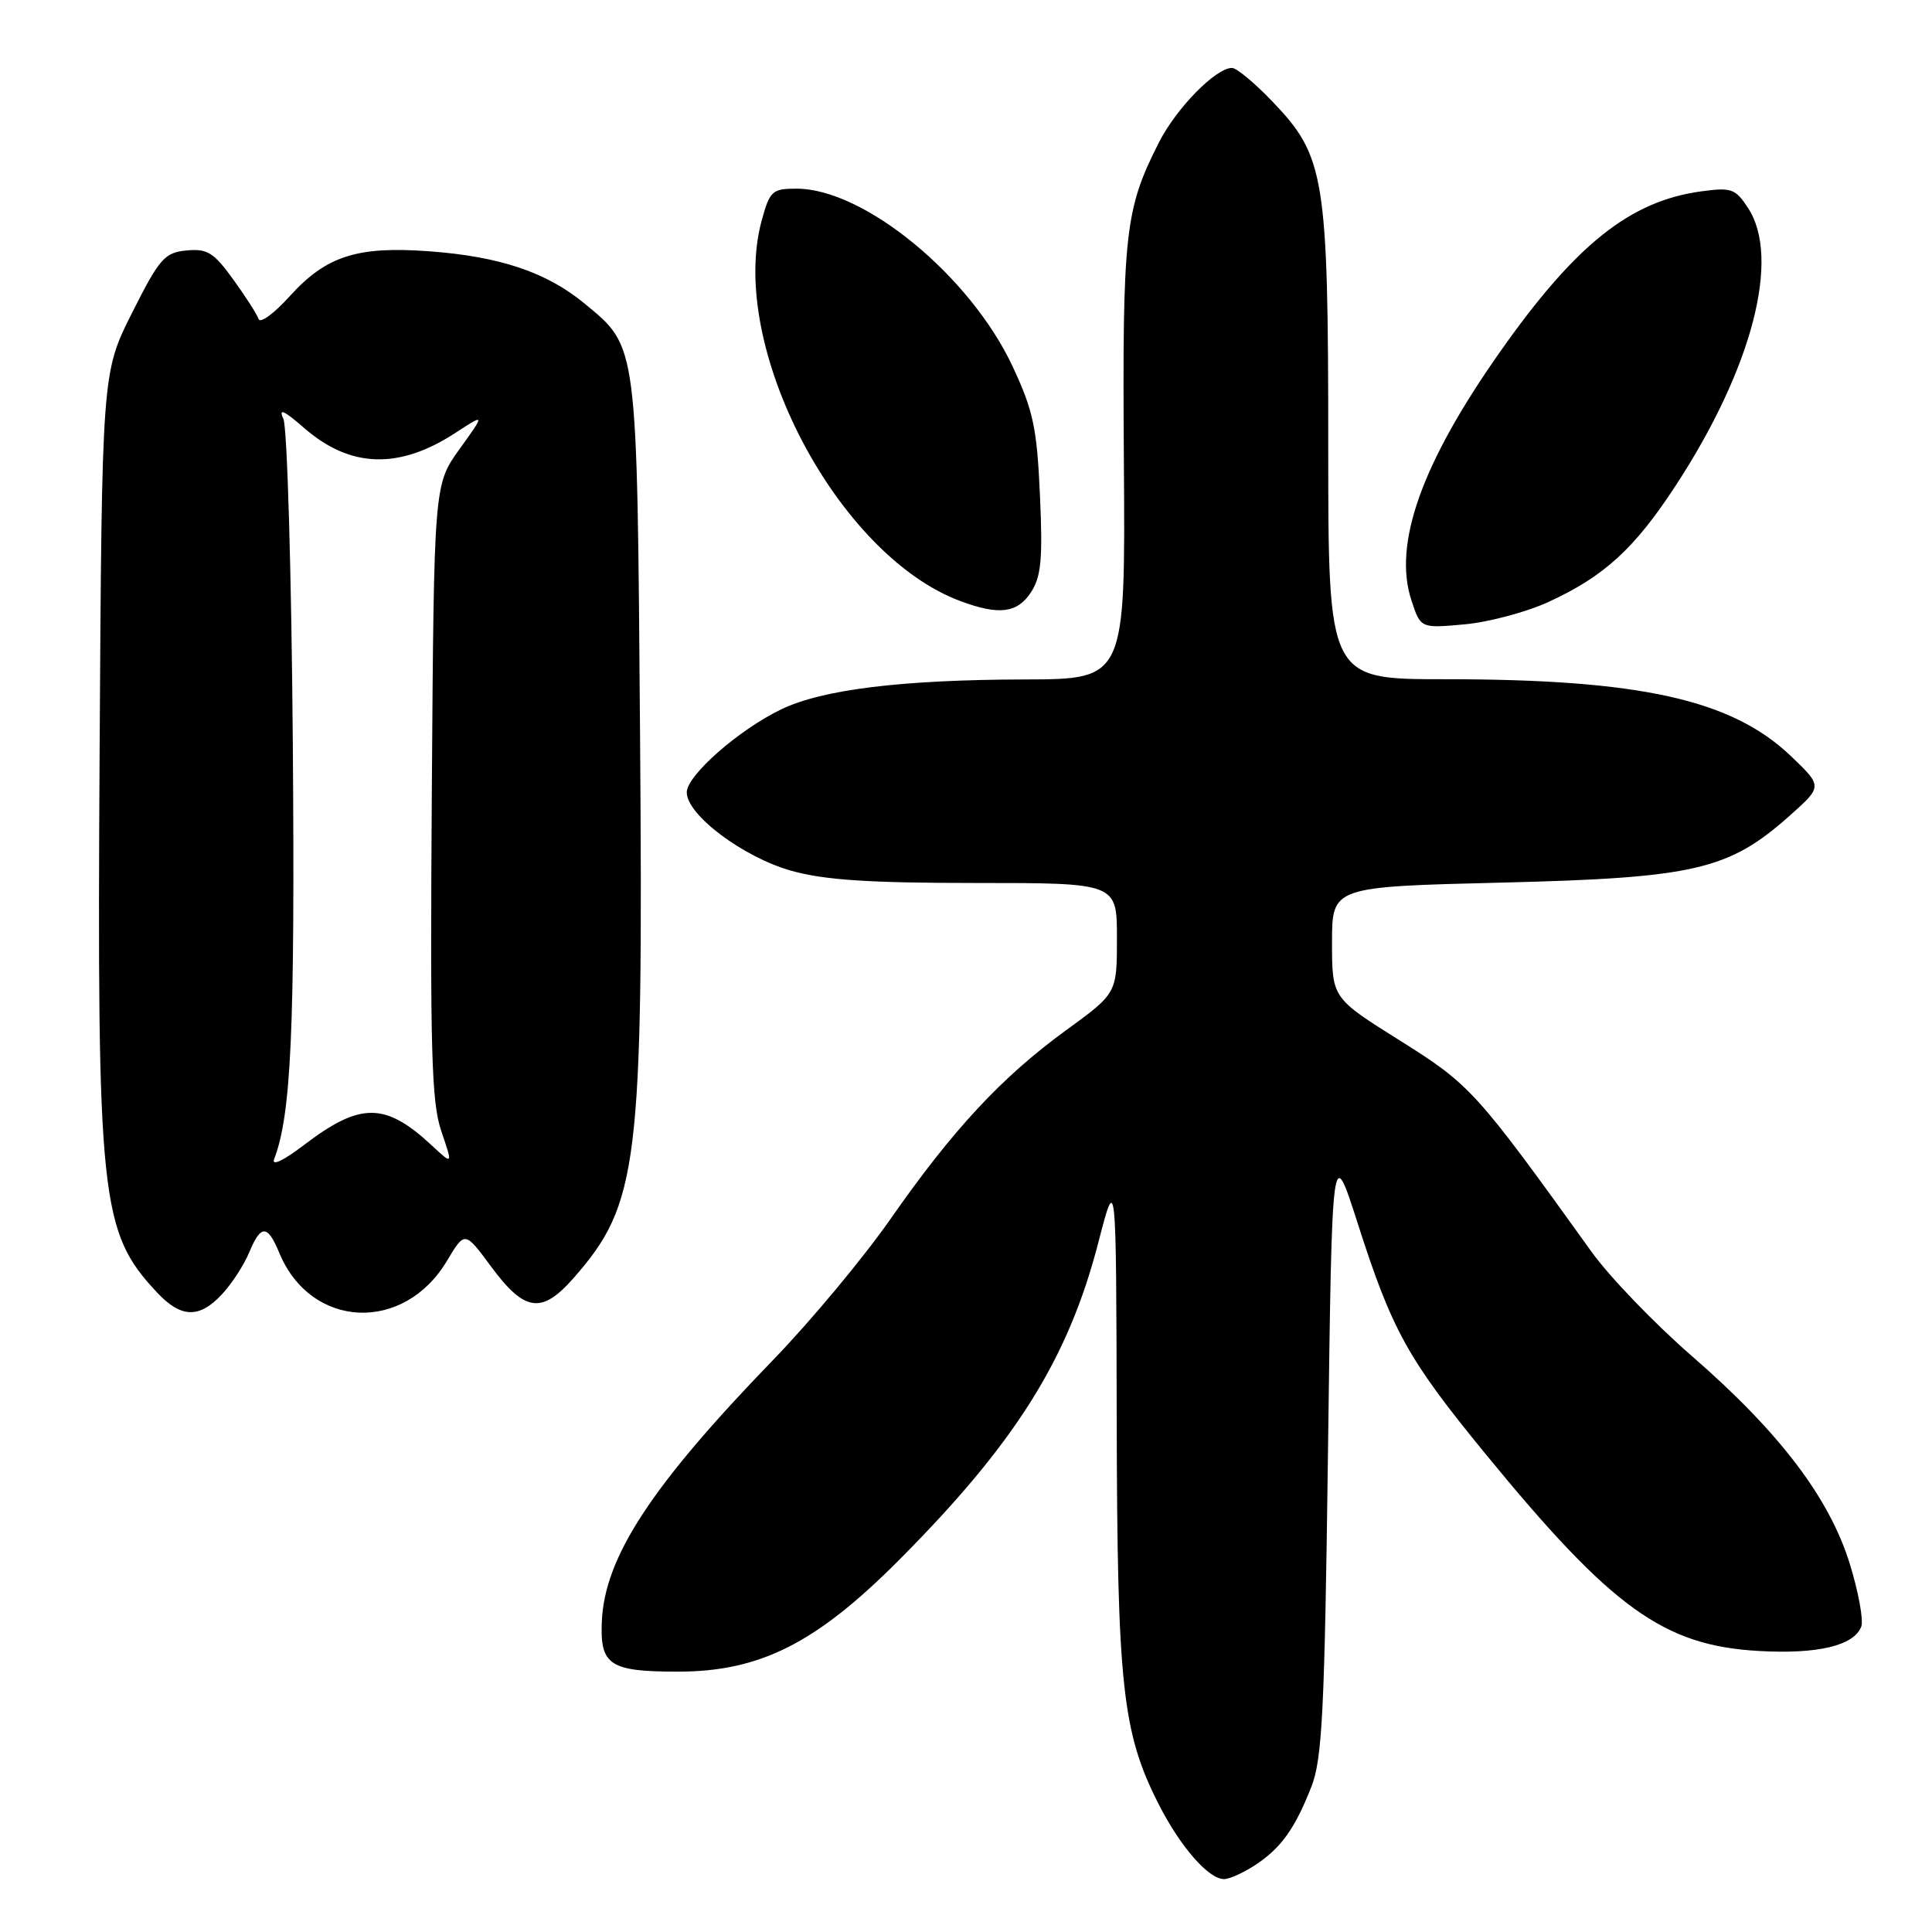 <?xml version="1.0" encoding="UTF-8" standalone="no"?>
<!DOCTYPE svg PUBLIC "-//W3C//DTD SVG 1.1//EN" "http://www.w3.org/Graphics/SVG/1.1/DTD/svg11.dtd" >
<svg xmlns="http://www.w3.org/2000/svg" xmlns:xlink="http://www.w3.org/1999/xlink" version="1.1" viewBox="0 0 256 256">
 <g >
 <path fill="currentColor"
d=" M 166.31 247.14 C 169.75 244.87 171.56 242.35 173.75 236.79 C 175.21 233.10 175.52 226.83 175.97 192.00 C 176.50 151.50 176.50 151.50 179.87 162.00 C 184.46 176.34 186.53 180.07 196.82 192.63 C 213.58 213.10 220.42 218.04 233.00 218.76 C 240.85 219.21 245.65 218.07 246.63 215.53 C 246.94 214.70 246.27 210.98 245.12 207.26 C 242.42 198.49 235.81 189.79 224.20 179.70 C 219.26 175.41 213.25 169.17 210.86 165.83 C 195.56 144.53 194.83 143.73 185.50 137.88 C 176.50 132.24 176.50 132.24 176.50 124.87 C 176.50 117.50 176.50 117.50 199.00 116.95 C 224.57 116.32 229.07 115.28 237.17 108.06 C 241.50 104.20 241.50 104.20 237.31 100.19 C 229.45 92.69 217.35 90.00 191.43 90.00 C 176.00 90.00 176.00 90.00 176.00 59.18 C 176.00 23.41 175.56 20.71 168.62 13.47 C 166.27 11.01 163.85 9.00 163.25 9.00 C 161.09 9.00 155.86 14.34 153.55 18.90 C 149.04 27.80 148.71 30.82 148.92 61.25 C 149.12 90.00 149.12 90.00 135.81 90.03 C 119.45 90.07 108.96 91.36 103.50 94.00 C 97.83 96.74 91.00 102.76 91.00 105.00 C 91.00 107.98 98.49 113.59 104.85 115.38 C 109.24 116.61 115.13 117.00 129.32 117.00 C 148.00 117.00 148.00 117.00 148.00 124.31 C 148.00 131.61 148.00 131.61 141.25 136.52 C 132.72 142.73 126.24 149.70 118.00 161.52 C 114.42 166.65 107.43 175.05 102.46 180.18 C 86.25 196.93 80.08 206.37 79.74 214.94 C 79.51 220.65 80.82 221.50 89.82 221.50 C 100.71 221.50 108.14 217.75 119.15 206.69 C 134.58 191.18 141.55 180.08 145.55 164.58 C 147.90 155.50 147.90 155.50 147.97 188.00 C 148.04 223.39 148.71 229.55 153.50 239.01 C 156.38 244.69 160.14 249.00 162.20 248.99 C 162.92 248.99 164.76 248.15 166.31 247.14 Z  M 29.44 171.47 C 30.73 170.08 32.33 167.61 33.01 165.97 C 34.57 162.22 35.44 162.23 37.01 166.02 C 41.19 176.10 53.50 176.68 59.23 167.06 C 61.59 163.11 61.59 163.11 65.06 167.81 C 69.52 173.85 71.77 174.16 76.00 169.35 C 84.62 159.53 85.25 154.41 84.81 97.35 C 84.41 45.08 84.53 46.06 77.43 40.20 C 72.42 36.07 66.22 33.99 56.91 33.30 C 47.32 32.59 43.22 33.91 38.38 39.26 C 36.32 41.54 34.47 42.90 34.26 42.27 C 34.05 41.64 32.53 39.27 30.89 37.01 C 28.32 33.45 27.46 32.92 24.70 33.19 C 21.80 33.47 21.13 34.24 17.50 41.45 C 13.50 49.40 13.50 49.40 13.20 99.45 C 12.85 159.02 13.29 163.23 20.80 171.25 C 24.00 174.67 26.42 174.73 29.44 171.47 Z  M 205.19 79.76 C 212.58 76.36 216.59 72.69 222.06 64.31 C 232.17 48.83 235.98 34.20 231.63 27.57 C 229.95 24.99 229.42 24.81 225.39 25.36 C 215.97 26.65 208.76 32.41 198.75 46.64 C 188.37 61.38 184.56 72.09 187.02 79.55 C 188.24 83.26 188.24 83.26 194.06 82.73 C 197.26 82.44 202.27 81.10 205.19 79.76 Z  M 136.61 78.48 C 137.96 76.41 138.18 74.09 137.80 65.64 C 137.40 56.70 136.92 54.43 134.17 48.54 C 128.56 36.56 114.50 25.00 105.55 25.00 C 102.31 25.00 102.00 25.29 100.92 29.25 C 96.41 45.87 110.95 73.64 127.32 79.67 C 132.39 81.55 134.80 81.24 136.61 78.48 Z  M 36.32 153.60 C 38.59 147.70 39.09 136.49 38.80 98.50 C 38.62 75.95 38.06 56.60 37.55 55.50 C 36.87 54.04 37.60 54.36 40.29 56.70 C 46.40 62.04 52.89 62.24 60.39 57.33 C 64.28 54.79 64.28 54.79 60.89 59.51 C 57.50 64.22 57.50 64.22 57.22 104.79 C 56.98 139.19 57.17 146.04 58.47 149.87 C 60.01 154.38 60.01 154.38 57.25 151.81 C 51.05 146.03 47.76 146.01 40.25 151.74 C 37.56 153.79 35.96 154.55 36.32 153.60 Z "/>
</g>
</svg>